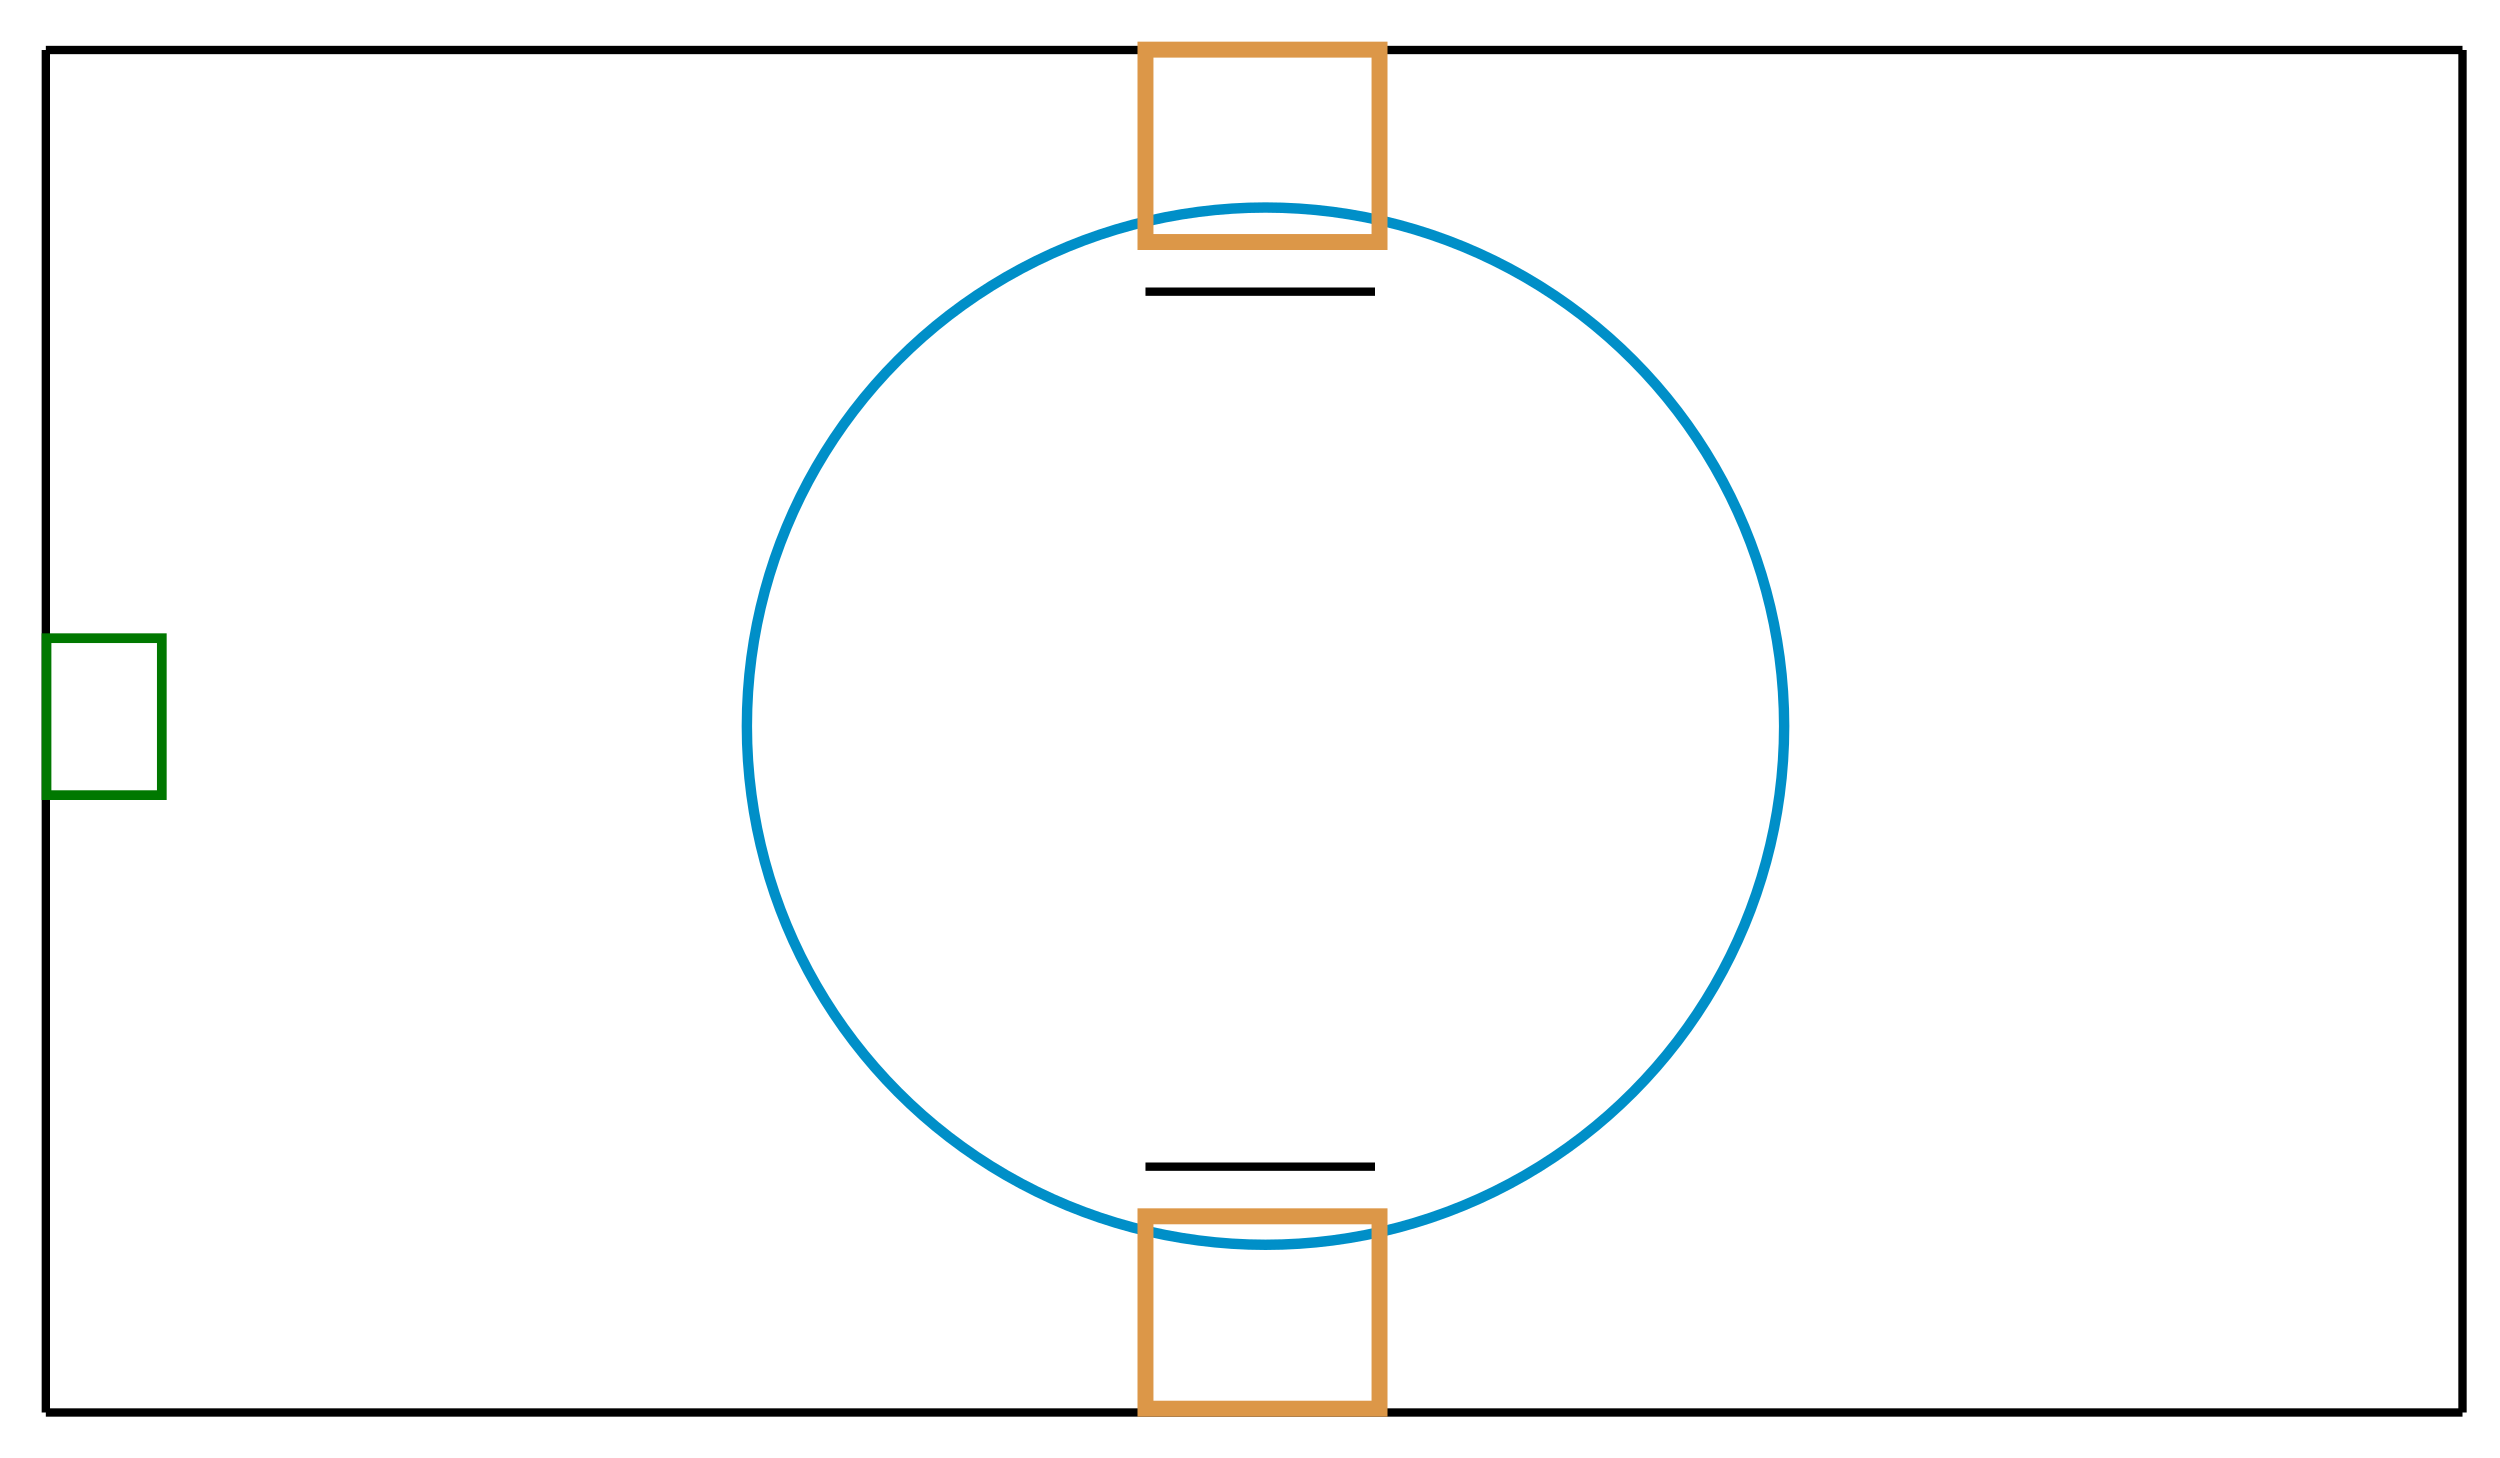 <?xml version="1.0" encoding="UTF-8" standalone="no"?>
<svg
   xmlns:dc="http://purl.org/dc/elements/1.1/"
   xmlns:cc="http://creativecommons.org/ns#"
   xmlns:rdf="http://www.w3.org/1999/02/22-rdf-syntax-ns#"
   xmlns:svg="http://www.w3.org/2000/svg"
   xmlns="http://www.w3.org/2000/svg"
   xmlns:sodipodi="http://sodipodi.sourceforge.net/DTD/sodipodi-0.dtd"
   xmlns:inkscape="http://www.inkscape.org/namespaces/inkscape"
   height="350"
   width="600"
   id="svg5539"
   version="1.1"
   inkscape:version="0.91 r13725"
   sodipodi:docname="ftlab_map.svg">
  <defs
     id="defs5551" />
  <sodipodi:namedview
     pagecolor="#ffffff"
     bordercolor="#666666"
     borderopacity="1"
     objecttolerance="10"
     gridtolerance="10"
     guidetolerance="10"
     inkscape:pageopacity="0"
     inkscape:pageshadow="2"
     inkscape:window-width="1820"
     inkscape:window-height="931"
     id="namedview5549"
     showgrid="false"
     inkscape:zoom="1.6416662"
     inkscape:cx="384.11443"
     inkscape:cy="203.13706"
     inkscape:window-x="1425"
     inkscape:window-y="63"
     inkscape:window-maximized="0"
     inkscape:current-layer="svg5539" />
  <line
     x1="11"
     y1="12"
     x2="11"
     y2="339"
     style="stroke:#000000;stroke-width:2"
     lineId="0"
     id="line5541" />
  <line
     x1="11"
     y1="339"
     x2="591"
     y2="339"
     style="stroke:#000000;stroke-width:2"
     lineId="1"
     id="line5543" />
  <line
     x1="591"
     y1="339"
     x2="591"
     y2="12"
     style="stroke:#000000;stroke-width:2"
     lineId="2"
     id="line5545" />
  <line
     x1="591"
     y1="12"
     x2="11"
     y2="12"
     style="stroke:#000000;stroke-width:2"
     lineId="3"
     id="line5547" />
  <line
     x1="274.914"
     y1="70"
     x2="330"
     y2="70"
     style="stroke:#000000;stroke-width:2"
     lineId="3"
     id="line5550" />
  <line
     x1="274.914"
     y1="280"
     x2="330"
     y2="280"
     style="stroke:#000000;stroke-width:2"
     lineId="3"
     id="line5550" />
  <circle
     style="fill:none;fill-rule:evenodd;stroke:#008fc8;stroke-width:2.5;stroke-linecap:butt;stroke-linejoin:miter;stroke-miterlimit:4;stroke-dasharray:none;stroke-opacity:1"
     id="path5520"
     cx="303.722"
     cy="174.278"
     r="124.472" />
  <rect
     style="fill:none;stroke:#007800;stroke-width:2.33;stroke-miterlimit:4;stroke-dasharray:none;stroke-opacity:1"
     id="rect5580"
     width="27.67"
     height="37.67"
     x="11.165"
     y="153.165" />
  <rect
     style="fill:none;stroke:#dc9748;stroke-width:3.828;stroke-miterlimit:4;stroke-dasharray:none;stroke-opacity:1"
     id="rect5582"
     width="56.172"
     height="46.172"
     x="274.914"
     y="291.914" />
  <rect
     y="11.914"
     x="274.914"
     height="46.172"
     width="56.172"
     id="rect5584"
     style="fill:none;stroke:#dc9748;stroke-width:3.828;stroke-miterlimit:4;stroke-dasharray:none;stroke-opacity:1" />
</svg>
